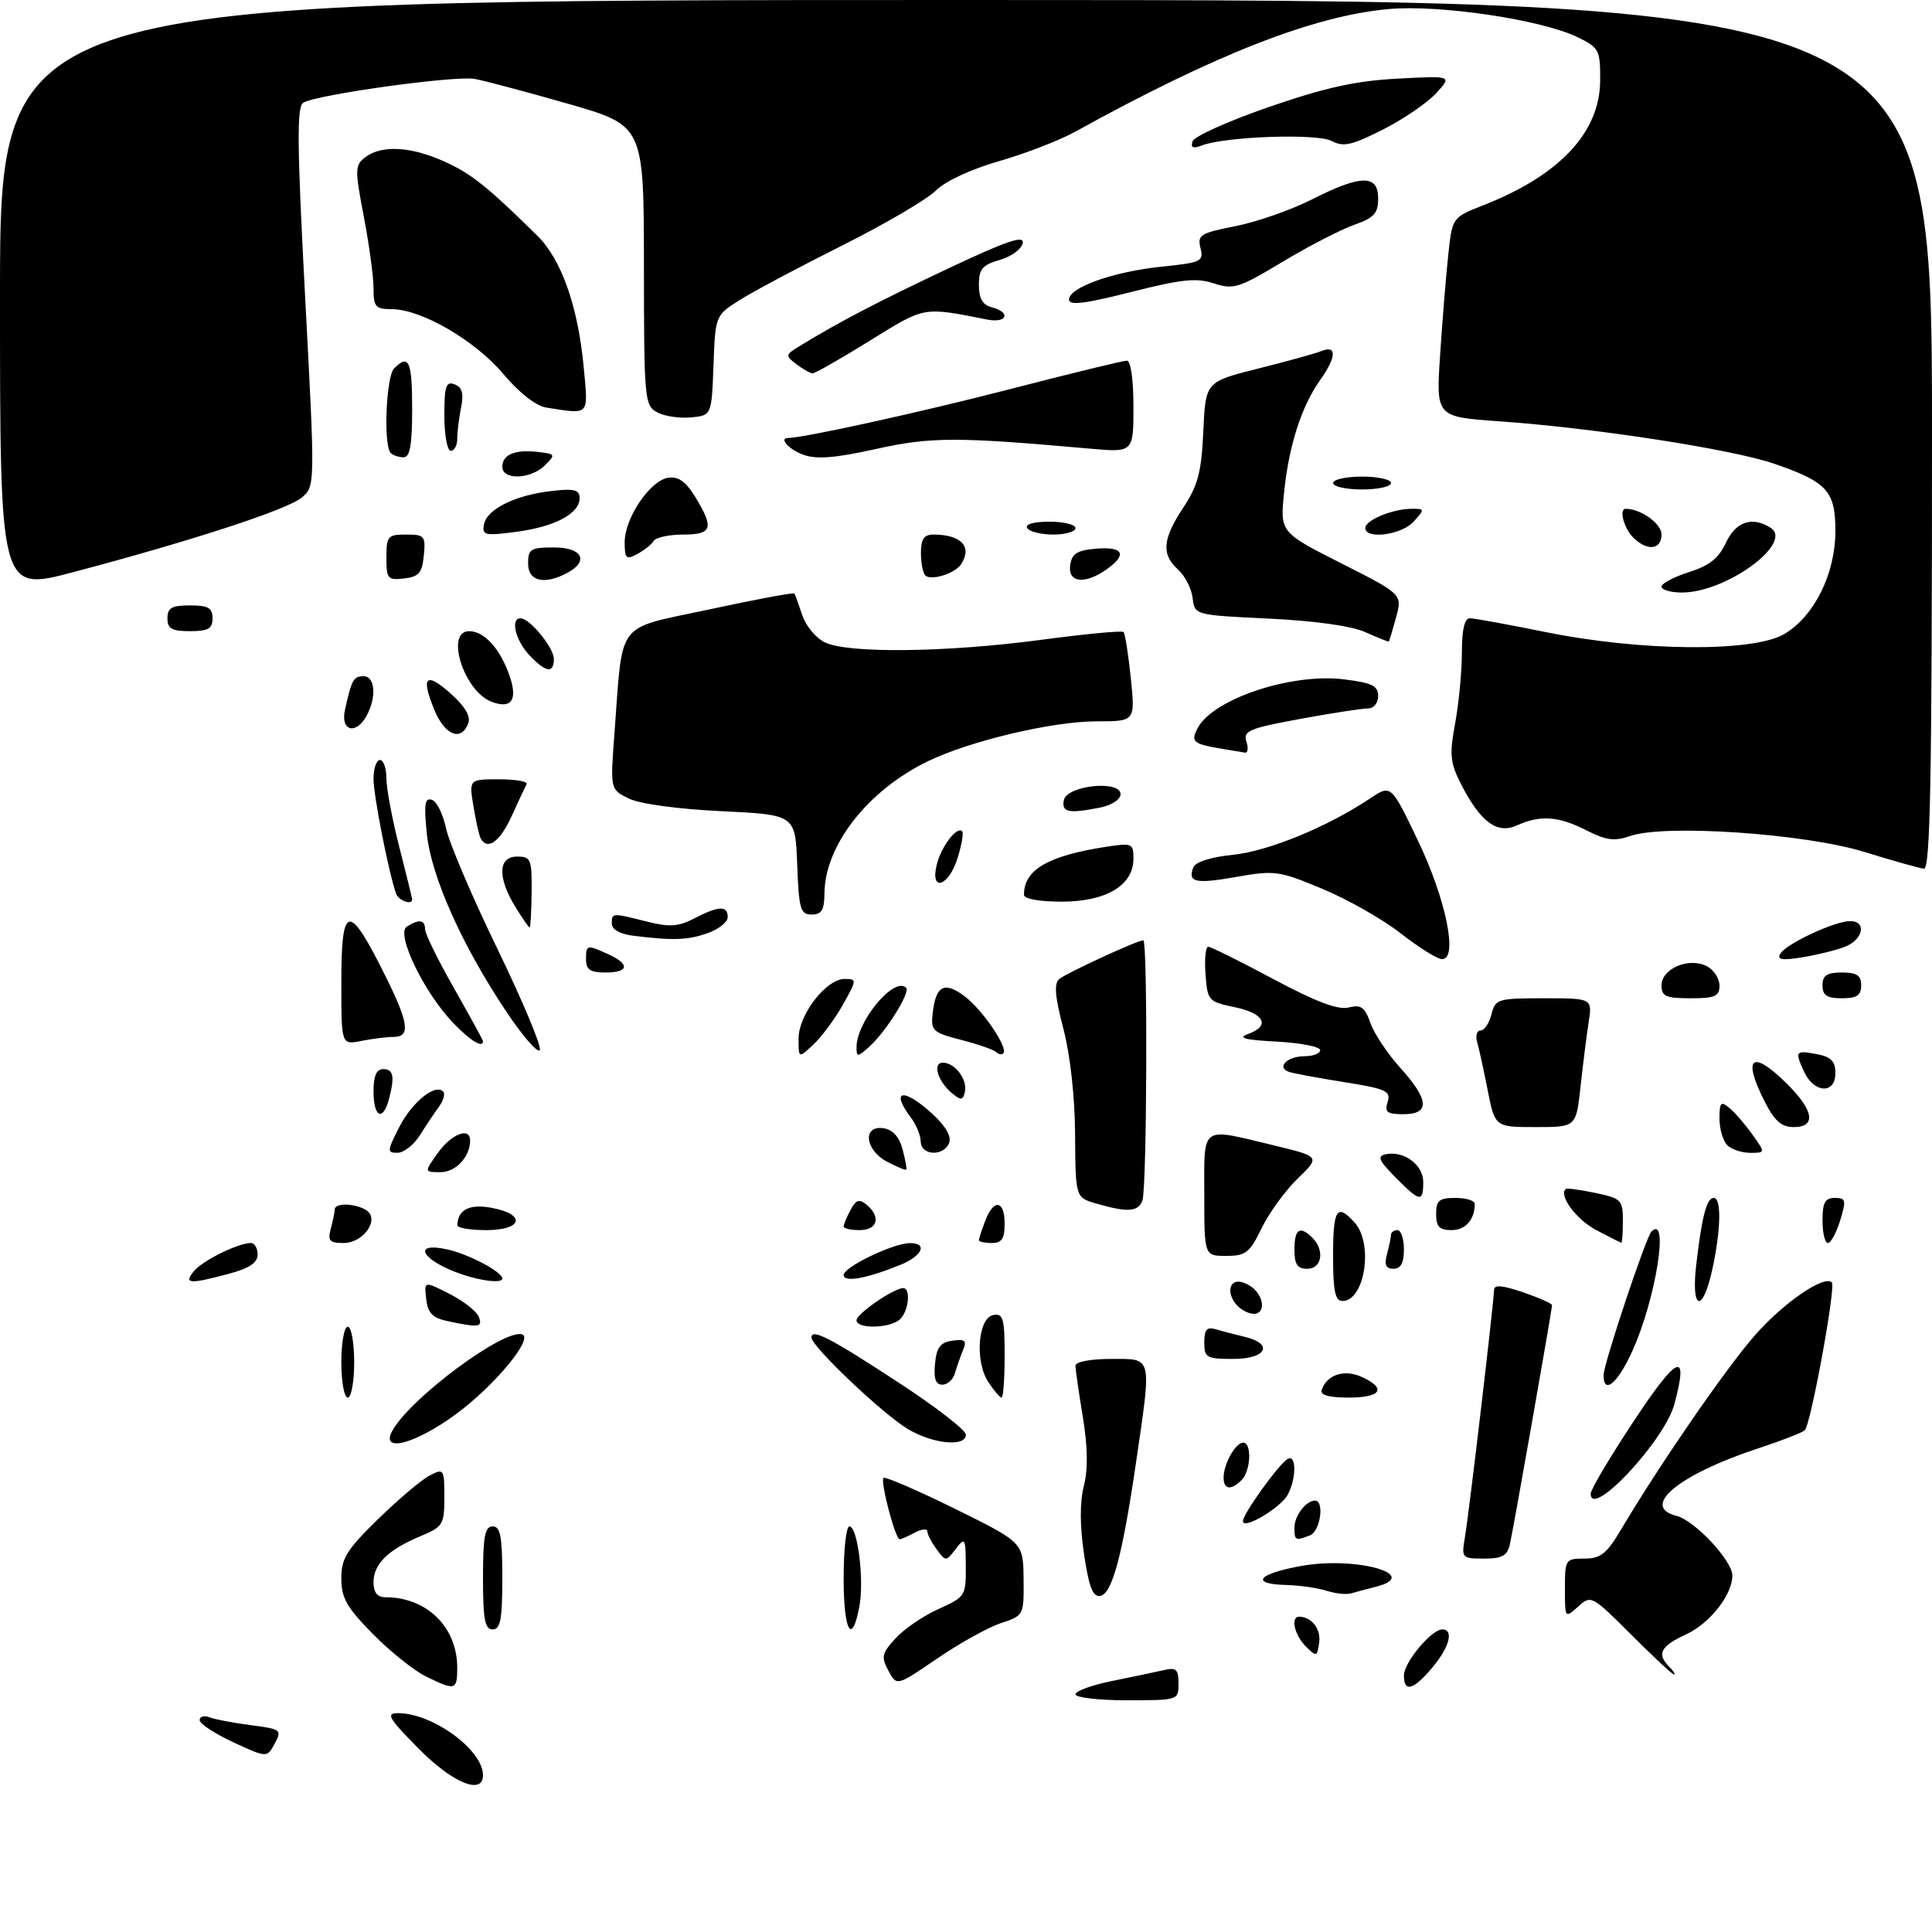 <?xml version="1.0" encoding="UTF-8" standalone="no"?>
<!DOCTYPE svg PUBLIC "-//W3C//DTD SVG 1.1//EN" "http://www.w3.org/Graphics/SVG/1.1/DTD/svg11.dtd" >
<svg xmlns="http://www.w3.org/2000/svg" xmlns:xlink="http://www.w3.org/1999/xlink" version="1.1" viewBox="0 0 300 298">
 <g >
 <path fill="currentColor"
d=" M 65.00 271.50 C 60.30 266.74 59.87 266.00 61.82 266.00 C 67.19 266.00 75.00 271.71 75.00 275.63 C 75.00 278.79 70.27 276.84 65.00 271.50 Z  M 36.23 270.52 C 33.35 269.18 31.00 267.64 31.00 267.08 C 31.00 266.52 31.68 266.32 32.51 266.64 C 33.34 266.96 36.23 267.51 38.93 267.86 C 43.64 268.47 43.80 268.59 42.66 270.72 C 41.46 272.94 41.46 272.94 36.23 270.52 Z  M 167.00 263.07 C 167.00 262.56 169.59 261.62 172.75 260.99 C 175.91 260.35 179.51 259.60 180.75 259.31 C 182.64 258.87 183.00 259.20 183.00 261.39 C 183.00 263.99 182.96 264.00 175.00 264.00 C 170.60 264.00 167.00 263.58 167.00 263.07 Z  M 66.12 260.29 C 64.26 259.37 60.55 256.40 57.87 253.68 C 53.84 249.58 53.00 248.10 53.00 245.08 C 53.00 241.96 53.83 240.63 58.75 235.83 C 61.91 232.75 65.51 229.71 66.75 229.08 C 68.92 227.97 69.00 228.09 69.00 232.45 C 69.00 236.72 68.79 237.06 65.29 238.52 C 60.27 240.62 58.00 242.84 58.00 245.65 C 58.00 247.27 58.58 248.00 59.85 248.00 C 66.28 248.00 71.00 252.64 71.00 258.95 C 71.00 262.46 70.70 262.54 66.12 260.29 Z  M 137.95 259.41 C 136.80 257.26 136.93 256.70 139.08 254.36 C 140.41 252.91 143.41 250.87 145.75 249.82 C 149.89 247.96 150.00 247.78 149.97 243.20 C 149.94 238.77 149.85 238.62 148.41 240.50 C 146.89 242.48 146.86 242.48 145.44 240.56 C 144.65 239.49 144.00 238.24 144.00 237.77 C 144.00 237.31 143.13 237.40 142.07 237.96 C 141.00 238.53 139.94 239.00 139.70 239.00 C 139.03 239.00 136.66 230.01 137.19 229.48 C 137.44 229.23 142.43 231.38 148.27 234.26 C 158.89 239.50 158.89 239.50 158.94 245.17 C 159.00 250.81 158.98 250.85 155.40 252.03 C 153.43 252.68 148.98 255.15 145.52 257.52 C 139.24 261.82 139.24 261.82 137.95 259.41 Z  M 218.00 260.15 C 218.00 258.12 222.27 253.00 223.95 253.00 C 225.80 253.00 225.08 255.75 222.41 258.92 C 219.46 262.43 218.00 262.83 218.00 260.15 Z  M 253.28 253.80 C 247.18 247.70 247.06 247.64 245.04 249.46 C 243.01 251.30 243.00 251.28 243.00 246.65 C 243.00 242.14 243.09 242.00 246.02 242.00 C 248.56 242.00 249.49 241.25 251.77 237.40 C 257.67 227.46 267.74 212.83 272.37 207.48 C 276.78 202.39 283.24 197.91 284.45 199.12 C 285.10 199.77 281.17 221.25 280.24 222.08 C 279.83 222.45 276.57 223.72 273.00 224.89 C 260.64 228.96 254.63 233.94 260.34 235.37 C 263.15 236.08 269.00 242.33 269.00 244.63 C 269.00 247.63 265.50 252.07 261.79 253.78 C 257.85 255.59 257.22 256.82 259.20 258.80 C 259.86 259.46 260.19 260.00 259.94 260.00 C 259.69 260.00 256.69 257.21 253.28 253.80 Z  M 202.75 255.62 C 200.98 253.84 200.36 250.99 201.75 251.02 C 203.70 251.06 205.14 252.95 204.84 255.05 C 204.52 257.27 204.42 257.29 202.75 255.62 Z  M 75.00 245.00 C 75.00 238.56 75.29 237.00 76.50 237.00 C 77.71 237.00 78.00 238.56 78.00 245.00 C 78.00 251.44 77.71 253.00 76.50 253.00 C 75.29 253.00 75.00 251.44 75.00 245.00 Z  M 131.00 245.00 C 131.00 240.60 131.40 237.00 131.89 237.00 C 133.18 237.00 134.22 245.32 133.44 249.45 C 132.28 255.63 131.00 253.29 131.00 245.00 Z  M 168.33 241.32 C 167.67 236.89 167.66 233.24 168.30 230.72 C 168.96 228.12 168.91 224.67 168.14 220.00 C 167.51 216.21 167.00 212.64 167.00 212.06 C 167.00 211.44 169.30 211.00 172.50 211.00 C 179.02 211.00 178.85 210.30 176.41 227.02 C 174.29 241.51 172.71 247.43 170.86 247.79 C 169.70 248.01 169.10 246.48 168.33 241.32 Z  M 206.00 247.00 C 204.62 246.56 201.81 246.15 199.75 246.10 C 193.98 245.95 195.30 244.34 202.19 243.12 C 210.68 241.63 220.90 244.55 213.59 246.39 C 212.27 246.72 210.58 247.17 209.84 247.39 C 209.10 247.62 207.38 247.44 206.00 247.00 Z  M 227.46 238.75 C 228.11 234.98 231.98 202.08 231.99 200.31 C 232.00 199.44 233.21 199.54 236.50 200.65 C 238.97 201.50 241.00 202.40 241.00 202.65 C 241.00 203.33 235.05 237.12 234.46 239.75 C 234.06 241.56 233.28 242.00 230.44 242.00 C 227.01 242.00 226.93 241.91 227.46 238.75 Z  M 201.00 237.20 C 201.00 235.35 202.79 233.00 204.20 233.00 C 205.70 233.00 205.01 237.78 203.42 238.39 C 201.14 239.27 201.00 239.19 201.00 237.20 Z  M 193.00 236.18 C 193.00 235.07 198.50 227.42 199.93 226.54 C 201.31 225.69 201.33 229.51 199.97 232.06 C 198.85 234.14 193.00 237.60 193.00 236.18 Z  M 247.00 231.92 C 247.00 231.29 250.01 226.21 253.70 220.64 C 260.51 210.33 262.26 209.60 260.00 218.02 C 258.47 223.70 247.00 235.96 247.00 231.92 Z  M 190.00 229.43 C 190.00 227.31 191.85 224.00 193.04 224.00 C 194.41 224.00 194.23 228.37 192.80 229.80 C 191.15 231.45 190.00 231.30 190.00 229.43 Z  M 60.89 222.21 C 63.58 217.18 78.27 206.26 81.08 207.19 C 82.90 207.80 76.78 215.17 70.82 219.56 C 64.52 224.19 59.04 225.66 60.89 222.21 Z  M 141.00 221.90 C 137.08 219.57 126.00 209.05 126.00 207.67 C 126.00 206.21 128.97 207.75 139.73 214.80 C 145.36 218.48 149.97 222.06 149.98 222.75 C 150.01 224.70 144.88 224.22 141.00 221.90 Z  M 53.00 211.50 C 53.00 208.47 53.45 206.00 54.00 206.00 C 54.55 206.00 55.00 208.47 55.00 211.50 C 55.00 214.53 54.55 217.00 54.00 217.00 C 53.45 217.00 53.00 214.53 53.00 211.50 Z  M 153.46 214.58 C 151.34 211.34 151.85 204.64 154.25 204.18 C 155.77 203.90 156.00 204.71 156.00 210.43 C 156.00 214.04 155.79 217.00 155.52 217.00 C 155.26 217.00 154.33 215.91 153.46 214.58 Z  M 205.23 215.82 C 206.02 213.45 208.74 212.56 211.42 213.78 C 215.38 215.58 214.50 217.00 209.42 217.00 C 206.34 217.00 204.96 216.61 205.23 215.82 Z  M 145.19 211.75 C 145.43 209.20 146.01 208.43 147.89 208.16 C 149.87 207.88 150.15 208.14 149.53 209.66 C 149.11 210.67 148.55 212.29 148.27 213.25 C 147.99 214.21 147.12 215.00 146.32 215.00 C 145.29 215.00 144.96 214.06 145.19 211.75 Z  M 249.00 213.51 C 249.00 211.81 255.58 192.09 256.43 191.23 C 259.24 188.43 257.12 201.70 253.48 209.75 C 251.21 214.79 249.00 216.64 249.00 213.51 Z  M 187.00 208.43 C 187.00 206.46 187.40 205.98 188.75 206.39 C 189.71 206.67 191.74 207.20 193.25 207.56 C 197.85 208.66 196.66 211.00 191.50 211.00 C 187.34 211.00 187.00 210.81 187.00 208.43 Z  M 69.50 205.13 C 67.15 204.63 66.43 203.88 66.18 201.69 C 65.86 198.89 65.86 198.89 69.80 200.90 C 71.98 202.01 74.02 203.61 74.35 204.46 C 74.97 206.09 74.41 206.17 69.50 205.13 Z  M 133.00 204.99 C 133.00 203.99 138.79 200.01 140.25 200.00 C 141.44 200.00 141.12 203.48 139.80 204.80 C 138.34 206.26 133.00 206.40 133.00 204.99 Z  M 192.20 202.80 C 190.61 201.21 190.67 199.00 192.30 199.00 C 193.01 199.00 194.14 199.54 194.80 200.20 C 196.39 201.79 196.33 204.00 194.70 204.00 C 193.99 204.00 192.86 203.46 192.20 202.80 Z  M 207.00 195.00 C 207.00 187.69 207.59 186.78 210.35 189.83 C 213.30 193.10 211.93 202.00 208.46 202.00 C 207.32 202.00 207.00 200.48 207.00 195.00 Z  M 263.40 196.29 C 264.27 188.82 265.02 186.00 266.11 186.00 C 267.32 186.00 267.23 190.82 265.92 196.95 C 264.40 204.04 262.54 203.55 263.40 196.29 Z  M 30.13 197.35 C 31.49 195.70 36.99 193.00 38.97 193.00 C 39.54 193.00 40.00 193.81 40.00 194.79 C 40.00 196.07 38.71 196.93 35.49 197.79 C 29.38 199.43 28.47 199.35 30.13 197.35 Z  M 71.50 197.79 C 65.41 195.65 63.89 192.74 69.52 194.01 C 72.86 194.76 78.00 197.50 78.00 198.52 C 78.00 199.29 74.73 198.92 71.50 197.79 Z  M 131.00 197.97 C 131.00 196.74 138.64 193.05 141.25 193.02 C 144.13 192.99 143.23 195.01 139.75 196.42 C 134.54 198.53 131.00 199.16 131.00 197.97 Z  M 201.00 194.00 C 201.00 190.80 201.85 190.25 203.80 192.20 C 205.73 194.13 205.26 197.00 203.00 197.00 C 201.44 197.00 201.00 196.33 201.00 194.00 Z  M 215.37 194.75 C 215.70 193.51 215.98 192.16 215.99 191.75 C 215.99 191.34 216.45 191.00 217.00 191.00 C 217.55 191.00 218.00 192.35 218.00 194.00 C 218.00 196.10 217.51 197.00 216.38 197.00 C 215.19 197.00 214.93 196.40 215.37 194.75 Z  M 187.00 185.50 C 187.00 174.55 186.28 175.07 197.76 177.83 C 205.02 179.59 205.02 179.59 201.50 183.00 C 199.56 184.88 197.04 188.35 195.90 190.71 C 194.05 194.52 193.44 195.00 190.41 195.00 C 187.00 195.00 187.00 195.00 187.00 185.50 Z  M 51.37 190.75 C 51.70 189.51 51.98 188.16 51.99 187.75 C 52.00 186.74 55.18 186.83 56.85 187.89 C 59.04 189.27 56.48 193.00 53.35 193.00 C 51.16 193.00 50.86 192.66 51.37 190.75 Z  M 152.00 192.57 C 152.00 192.33 152.44 190.98 152.98 189.57 C 154.30 186.08 156.00 186.33 156.00 190.00 C 156.00 192.33 155.56 193.00 154.00 193.00 C 152.90 193.00 152.00 192.80 152.00 192.57 Z  M 247.82 190.97 C 244.74 189.34 241.93 185.50 243.16 184.60 C 243.35 184.46 245.41 184.74 247.75 185.23 C 251.75 186.07 252.00 186.32 252.00 189.56 C 252.00 191.45 251.89 192.98 251.75 192.96 C 251.61 192.93 249.84 192.04 247.82 190.97 Z  M 283.00 189.50 C 283.00 186.72 283.39 186.00 284.91 186.00 C 286.62 186.00 286.71 186.35 285.74 189.50 C 285.15 191.43 284.29 193.00 283.83 193.00 C 283.37 193.00 283.00 191.43 283.00 189.50 Z  M 71.02 190.25 C 71.06 187.83 72.91 186.89 76.35 187.54 C 81.76 188.55 81.15 191.00 75.50 191.00 C 73.03 191.00 71.01 190.66 71.02 190.25 Z  M 131.00 190.43 C 131.00 190.12 131.48 188.97 132.07 187.87 C 132.92 186.27 133.43 186.11 134.57 187.06 C 136.83 188.94 136.27 191.00 133.50 191.00 C 132.12 191.00 131.00 190.75 131.00 190.43 Z  M 223.00 188.50 C 223.00 186.39 223.47 186.00 226.00 186.00 C 227.65 186.00 229.00 186.41 229.00 186.92 C 229.00 189.37 227.56 191.00 225.39 191.00 C 223.51 191.00 223.00 190.47 223.00 188.50 Z  M 170.25 186.88 C 167.00 185.94 167.00 185.94 166.94 176.22 C 166.91 170.33 166.19 163.83 165.12 159.73 C 163.80 154.67 163.64 152.71 164.50 152.00 C 165.64 151.06 176.62 146.00 177.53 146.00 C 178.23 146.00 178.10 184.58 177.39 186.42 C 176.72 188.17 175.09 188.28 170.25 186.88 Z  M 216.67 182.79 C 214.07 180.14 213.80 179.51 215.20 179.22 C 218.02 178.64 221.00 180.86 221.00 183.54 C 221.00 186.74 220.49 186.65 216.67 182.79 Z  M 68.00 179.00 C 70.09 176.07 73.00 174.94 73.00 177.07 C 73.00 179.62 70.78 182.00 68.40 182.00 C 65.86 182.00 65.86 182.00 68.00 179.00 Z  M 137.75 180.38 C 134.31 178.57 133.88 174.70 137.18 175.18 C 138.63 175.39 139.63 176.50 140.15 178.45 C 140.58 180.07 140.84 181.49 140.72 181.61 C 140.60 181.73 139.26 181.17 137.75 180.38 Z  M 61.98 175.03 C 63.96 171.15 67.55 168.22 68.80 169.47 C 69.15 169.81 68.87 170.86 68.19 171.80 C 67.50 172.73 66.17 174.73 65.22 176.24 C 64.27 177.75 62.70 178.99 61.73 178.99 C 60.08 179.00 60.10 178.73 61.98 175.03 Z  M 142.97 177.25 C 142.95 176.29 142.28 174.63 141.47 173.56 C 138.18 169.22 140.27 168.83 144.77 172.94 C 146.81 174.80 147.77 176.45 147.39 177.44 C 146.56 179.60 143.01 179.45 142.97 177.25 Z  M 268.20 177.80 C 267.54 177.14 267.00 175.28 267.00 173.68 C 267.00 171.15 267.21 170.93 268.55 172.04 C 269.40 172.74 271.00 174.60 272.11 176.16 C 274.14 179.00 274.14 179.00 271.77 179.00 C 270.47 179.00 268.86 178.46 268.20 177.80 Z  M 231.00 169.25 C 230.38 166.09 229.64 162.71 229.36 161.75 C 229.09 160.79 229.34 160.00 229.91 160.00 C 230.49 160.00 231.24 158.88 231.59 157.50 C 232.19 155.11 232.55 155.00 239.74 155.00 C 247.26 155.00 247.26 155.00 246.68 158.75 C 246.36 160.81 245.80 165.31 245.42 168.75 C 244.74 175.00 244.74 175.00 238.44 175.00 C 232.14 175.00 232.14 175.00 231.00 169.25 Z  M 274.02 171.04 C 270.46 164.05 272.06 162.86 277.60 168.40 C 281.68 172.48 282.03 175.00 278.52 175.00 C 276.64 175.00 275.55 174.05 274.02 171.04 Z  M 58.00 169.50 C 58.00 167.06 58.45 166.00 59.50 166.00 C 61.11 166.00 61.33 167.18 60.37 170.75 C 59.45 174.19 58.00 173.43 58.00 169.50 Z  M 215.47 171.10 C 216.01 169.41 215.25 169.06 208.79 168.03 C 204.78 167.39 200.91 166.68 200.19 166.44 C 198.13 165.77 199.85 164.00 202.56 164.00 C 203.90 164.00 205.00 163.57 205.00 163.05 C 205.00 162.52 201.96 161.93 198.25 161.73 C 193.33 161.47 192.11 161.16 193.75 160.57 C 197.31 159.30 196.38 157.36 191.75 156.39 C 187.63 155.53 187.49 155.37 187.19 151.25 C 187.02 148.91 187.21 147.00 187.61 147.00 C 188.01 147.00 192.55 149.25 197.71 152.01 C 204.34 155.55 207.76 156.85 209.42 156.43 C 211.34 155.95 211.93 156.37 212.79 158.82 C 213.36 160.46 215.44 163.59 217.41 165.77 C 221.93 170.77 222.09 173.00 217.93 173.00 C 215.37 173.00 214.97 172.69 215.47 171.10 Z  M 147.89 169.80 C 145.65 167.99 144.72 165.00 146.41 165.00 C 148.27 165.00 150.23 167.58 149.83 169.50 C 149.55 170.84 149.24 170.89 147.89 169.80 Z  M 280.12 166.37 C 278.67 163.18 278.78 163.04 282.25 163.70 C 284.33 164.11 285.00 164.81 285.00 166.62 C 285.00 169.93 281.67 169.76 280.12 166.37 Z  M 78.70 157.19 C 71.77 146.86 66.98 136.16 66.28 129.47 C 65.81 124.86 65.96 123.82 67.07 124.19 C 67.82 124.44 68.80 126.41 69.25 128.57 C 69.69 130.73 73.24 139.09 77.15 147.14 C 81.05 155.19 84.06 162.33 83.83 163.01 C 83.61 163.68 81.30 161.06 78.70 157.19 Z  M 124.00 161.25 C 124.00 157.55 128.29 152.00 131.15 152.00 C 133.07 152.00 133.07 152.11 130.88 156.00 C 129.65 158.20 127.59 160.97 126.32 162.17 C 124.00 164.35 124.00 164.35 124.00 161.25 Z  M 133.00 162.61 C 133.00 158.58 138.87 151.54 140.70 153.37 C 141.40 154.06 137.62 160.13 135.03 162.47 C 133.17 164.16 133.00 164.17 133.00 162.61 Z  M 154.68 163.35 C 154.33 162.99 151.89 162.15 149.27 161.47 C 144.84 160.33 144.52 160.03 144.82 157.37 C 145.30 153.04 146.61 152.32 149.75 154.66 C 152.55 156.75 156.61 162.72 155.79 163.55 C 155.54 163.80 155.04 163.71 154.68 163.35 Z  M 53.00 152.62 C 53.00 140.15 54.13 140.01 59.94 151.73 C 63.47 158.84 63.75 161.00 61.12 161.00 C 60.09 161.00 57.84 161.28 56.12 161.62 C 53.00 162.25 53.00 162.25 53.00 152.62 Z  M 70.30 158.75 C 65.77 153.98 61.44 144.97 63.16 143.88 C 65.06 142.67 66.00 142.80 66.00 144.27 C 66.00 144.98 68.03 149.10 70.50 153.44 C 72.97 157.79 75.00 161.49 75.00 161.67 C 75.00 162.81 72.96 161.55 70.30 158.75 Z  M 258.00 152.98 C 258.00 150.37 262.33 148.57 265.07 150.04 C 266.13 150.60 267.00 151.95 267.00 153.04 C 267.00 154.70 266.31 155.00 262.50 155.00 C 258.65 155.00 258.00 154.71 258.00 152.98 Z  M 283.00 153.00 C 283.00 151.44 283.67 151.00 286.00 151.00 C 288.33 151.00 289.00 151.44 289.00 153.00 C 289.00 154.56 288.33 155.00 286.00 155.00 C 283.67 155.00 283.00 154.56 283.00 153.00 Z  M 91.00 149.00 C 91.00 146.66 91.11 146.64 94.45 148.16 C 97.87 149.72 97.67 151.00 94.00 151.00 C 91.67 151.00 91.00 150.56 91.00 149.00 Z  M 217.50 144.92 C 214.75 142.76 209.30 139.66 205.38 138.03 C 198.65 135.21 197.93 135.11 192.08 136.14 C 185.63 137.28 184.40 137.02 185.29 134.69 C 185.62 133.84 188.00 133.07 191.47 132.72 C 196.99 132.15 206.14 128.39 212.75 123.97 C 216.00 121.80 216.00 121.80 220.15 130.46 C 224.57 139.67 226.47 149.07 223.88 148.92 C 223.12 148.87 220.25 147.07 217.50 144.92 Z  M 276.47 148.05 C 277.42 146.51 284.84 143.05 287.25 143.02 C 289.92 142.99 289.33 145.92 286.44 147.02 C 285.03 147.56 282.04 148.29 279.79 148.65 C 276.64 149.15 275.87 149.02 276.47 148.05 Z  M 98.25 145.28 C 96.28 145.03 95.00 144.31 95.00 143.44 C 95.00 141.71 94.99 141.72 100.44 143.09 C 103.97 143.98 105.32 143.89 107.83 142.59 C 111.61 140.63 113.00 140.58 113.00 142.40 C 113.00 143.17 111.58 144.30 109.85 144.90 C 106.73 145.99 104.56 146.06 98.25 145.28 Z  M 79.99 140.75 C 77.22 136.21 77.35 133.00 80.30 133.00 C 82.43 133.00 82.60 133.41 82.55 138.50 C 82.52 141.52 82.38 144.00 82.24 144.00 C 82.09 144.00 81.08 142.54 79.99 140.75 Z  M 123.79 134.25 C 123.50 126.50 123.50 126.50 112.00 125.95 C 105.20 125.62 99.33 124.82 97.63 123.98 C 94.76 122.57 94.76 122.57 95.40 114.03 C 96.77 95.97 95.37 97.81 110.15 94.62 C 117.30 93.07 123.24 91.97 123.36 92.16 C 123.48 92.35 124.02 93.84 124.56 95.48 C 125.09 97.12 126.65 99.02 128.02 99.71 C 131.52 101.49 146.85 101.32 161.63 99.35 C 168.45 98.44 174.22 97.89 174.46 98.13 C 174.70 98.37 175.21 101.59 175.59 105.28 C 176.28 112.00 176.28 112.00 170.30 112.00 C 163.43 112.00 150.65 115.02 144.08 118.20 C 134.75 122.72 128.07 131.26 128.02 138.75 C 128.00 141.30 127.58 142.00 126.04 142.00 C 124.29 142.00 124.05 141.18 123.79 134.25 Z  M 61.50 138.75 C 60.32 135.34 58.00 123.52 58.00 120.94 C 58.00 119.32 58.45 118.00 59.00 118.00 C 59.55 118.00 60.00 119.28 60.00 120.84 C 60.00 122.40 60.90 127.20 62.00 131.50 C 63.10 135.80 64.00 139.47 64.00 139.66 C 64.00 140.60 61.88 139.83 61.50 138.75 Z  M 159.00 138.93 C 159.00 135.05 162.70 132.88 171.75 131.48 C 175.80 130.86 176.00 130.94 176.00 133.34 C 176.00 137.46 171.76 140.00 164.87 140.00 C 161.38 140.00 159.00 139.57 159.00 138.93 Z  M 145.46 134.25 C 146.14 131.45 148.58 128.25 149.40 129.07 C 149.65 129.32 149.33 131.20 148.68 133.26 C 147.29 137.69 144.39 138.58 145.46 134.25 Z  M 289.50 132.28 C 280.30 129.43 258.49 127.94 253.16 129.80 C 250.70 130.65 249.42 130.49 246.35 128.93 C 242.02 126.72 239.16 126.51 235.55 128.16 C 232.47 129.56 229.88 127.65 226.85 121.71 C 225.17 118.40 225.05 117.18 225.96 112.27 C 226.53 109.17 227.00 104.24 227.00 101.32 C 227.00 97.73 227.41 96.00 228.25 96.00 C 228.94 96.00 234.22 96.97 240.00 98.14 C 254.69 101.13 272.14 101.29 277.00 98.48 C 281.68 95.77 285.00 89.12 285.00 82.44 C 285.00 76.24 283.71 74.83 275.52 72.01 C 268.97 69.75 247.52 66.44 232.74 65.41 C 222.98 64.72 222.98 64.72 223.62 55.11 C 223.97 49.83 224.53 42.86 224.88 39.63 C 225.50 33.76 225.50 33.76 230.36 31.86 C 242.17 27.22 248.42 20.56 248.47 12.54 C 248.50 7.76 248.32 7.41 245.00 5.79 C 239.40 3.05 223.51 0.69 215.58 1.41 C 203.95 2.47 188.66 8.46 167.00 20.43 C 164.53 21.80 159.19 23.86 155.14 25.02 C 150.78 26.27 146.78 28.13 145.32 29.59 C 143.96 30.95 137.41 34.79 130.77 38.12 C 124.12 41.45 116.98 45.25 114.89 46.57 C 111.08 48.97 111.08 48.97 110.79 56.74 C 110.50 64.50 110.50 64.50 107.30 64.81 C 105.53 64.98 103.17 64.63 102.05 64.02 C 100.08 62.97 100.00 62.06 99.99 41.21 C 99.97 19.50 99.97 19.50 88.24 16.12 C 81.78 14.27 75.24 12.53 73.70 12.25 C 70.62 11.71 49.12 14.69 47.09 15.95 C 46.07 16.57 46.13 22.48 47.38 46.11 C 48.94 75.50 48.94 75.50 46.85 77.26 C 44.62 79.13 29.70 84.00 11.25 88.87 C 0.00 91.83 0.00 91.83 0.00 45.92 C 0.00 0.00 0.00 0.00 150.00 0.00 C 300.00 0.00 300.00 0.00 300.00 67.50 C 300.00 120.90 299.74 134.97 298.75 134.88 C 298.06 134.81 293.90 133.64 289.50 132.28 Z  M 74.67 130.25 C 74.43 129.84 73.91 127.59 73.53 125.25 C 72.82 121.00 72.82 121.00 77.50 121.00 C 80.06 121.00 81.99 121.34 81.77 121.75 C 81.55 122.16 80.50 124.41 79.44 126.74 C 77.64 130.66 75.75 132.06 74.67 130.25 Z  M 165.19 124.25 C 165.62 121.95 174.00 121.07 174.00 123.32 C 174.00 124.12 172.63 125.02 170.88 125.38 C 165.93 126.36 164.83 126.15 165.19 124.25 Z  M 190.00 116.31 C 185.24 115.53 184.83 115.19 185.99 113.02 C 188.41 108.50 200.57 104.47 208.69 105.48 C 213.04 106.02 214.00 106.49 214.00 108.07 C 214.00 109.18 213.31 110.00 212.39 110.00 C 211.51 110.00 206.77 110.73 201.87 111.63 C 193.96 113.08 193.02 113.48 193.54 115.13 C 193.87 116.16 193.77 116.94 193.32 116.86 C 192.87 116.79 191.38 116.54 190.00 116.31 Z  M 67.49 110.32 C 65.30 105.07 66.10 104.22 69.97 107.68 C 72.24 109.71 73.13 111.23 72.70 112.34 C 71.62 115.16 69.10 114.18 67.49 110.32 Z  M 53.56 110.25 C 54.60 105.53 54.89 105.00 56.47 105.00 C 58.24 105.00 58.50 108.20 56.96 111.07 C 55.32 114.15 52.84 113.55 53.56 110.25 Z  M 76.30 108.95 C 72.02 107.30 69.09 98.00 72.85 98.00 C 75.19 98.00 77.66 100.71 79.11 104.89 C 80.44 108.69 79.43 110.15 76.30 108.95 Z  M 82.17 101.69 C 80.03 99.40 79.22 96.00 80.83 96.00 C 82.26 96.00 86.00 100.56 86.00 102.31 C 86.00 104.63 84.75 104.43 82.17 101.69 Z  M 212.00 98.15 C 209.82 97.18 204.15 96.39 197.00 96.05 C 185.50 95.50 185.50 95.50 185.19 92.85 C 185.03 91.40 184.01 89.42 182.94 88.45 C 180.30 86.06 180.50 83.71 183.75 78.80 C 186.02 75.36 186.56 73.32 186.85 66.96 C 187.20 59.28 187.20 59.28 195.35 57.23 C 199.83 56.11 204.29 54.88 205.25 54.49 C 207.62 53.54 207.50 55.49 204.98 59.03 C 202.10 63.08 200.14 69.16 199.40 76.39 C 198.76 82.65 198.76 82.65 208.26 87.46 C 217.76 92.27 217.76 92.27 216.78 95.88 C 216.23 97.87 215.73 99.55 215.65 99.61 C 215.57 99.67 213.93 99.01 212.00 98.15 Z  M 26.00 96.00 C 26.00 94.38 26.67 94.00 29.50 94.00 C 32.33 94.00 33.00 94.38 33.00 96.00 C 33.00 97.62 32.33 98.00 29.50 98.00 C 26.67 98.00 26.00 97.62 26.00 96.00 Z  M 258.00 91.09 C 258.00 90.60 259.91 89.58 262.25 88.84 C 265.42 87.84 266.88 86.68 268.00 84.27 C 269.53 80.99 272.07 80.13 274.92 81.93 C 278.61 84.27 268.06 92.00 261.18 92.00 C 259.43 92.00 258.00 91.59 258.00 91.09 Z  M 60.00 86.57 C 60.00 83.25 60.22 83.00 63.06 83.00 C 65.92 83.00 66.11 83.22 65.81 86.25 C 65.55 88.96 65.04 89.55 62.75 89.82 C 60.20 90.11 60.00 89.87 60.00 86.57 Z  M 82.00 87.50 C 82.00 85.25 82.40 85.00 86.00 85.00 C 90.42 85.00 91.52 87.12 88.07 88.96 C 84.52 90.86 82.00 90.25 82.00 87.50 Z  M 143.68 89.34 C 143.30 88.97 143.00 87.39 143.00 85.83 C 143.00 83.71 143.48 83.00 144.92 83.00 C 149.27 83.00 151.03 84.88 149.23 87.62 C 148.28 89.06 144.55 90.22 143.68 89.34 Z  M 166.18 87.75 C 166.44 85.94 167.24 85.44 170.25 85.19 C 174.48 84.84 175.08 86.13 171.78 88.44 C 168.42 90.80 165.79 90.47 166.18 87.75 Z  M 97.00 84.18 C 97.00 80.44 100.95 74.59 103.76 74.18 C 105.35 73.95 106.51 74.78 107.97 77.18 C 110.92 82.02 110.60 83.00 106.06 83.00 C 103.89 83.00 101.84 83.45 101.50 83.99 C 101.17 84.54 100.01 85.46 98.94 86.03 C 97.23 86.95 97.00 86.73 97.00 84.18 Z  M 253.57 83.43 C 252.15 82.00 251.37 79.00 252.43 79.00 C 254.78 79.00 258.00 81.30 258.00 82.98 C 258.00 85.39 255.76 85.62 253.57 83.43 Z  M 75.16 81.40 C 75.62 79.04 80.05 76.86 85.69 76.23 C 89.18 75.83 90.00 76.04 90.00 77.35 C 90.00 79.75 86.15 81.79 80.15 82.58 C 75.25 83.22 74.83 83.12 75.16 81.40 Z  M 159.50 82.00 C 159.13 81.40 160.49 81.00 162.94 81.00 C 165.17 81.00 167.00 81.45 167.00 82.00 C 167.00 82.55 165.45 83.00 163.56 83.00 C 161.67 83.00 159.84 82.55 159.50 82.00 Z  M 212.00 81.98 C 212.00 80.76 216.27 79.00 219.22 79.00 C 221.25 79.00 221.26 79.06 219.50 81.00 C 217.63 83.07 212.00 83.80 212.00 81.98 Z  M 207.00 75.00 C 207.00 74.45 209.03 74.00 211.50 74.00 C 213.97 74.00 216.00 74.45 216.00 75.00 C 216.00 75.55 213.97 76.00 211.50 76.00 C 209.03 76.00 207.00 75.55 207.00 75.00 Z  M 78.00 72.47 C 78.00 70.57 79.99 69.75 83.60 70.18 C 86.25 70.49 86.30 70.58 84.62 72.25 C 82.41 74.44 78.00 74.59 78.00 72.47 Z  M 124.75 70.61 C 122.50 69.80 120.88 68.00 122.39 68.00 C 124.79 68.00 143.02 63.99 156.72 60.45 C 166.18 58.00 174.40 56.00 174.97 56.00 C 175.58 56.00 176.00 58.89 176.00 63.13 C 176.00 70.26 176.00 70.26 169.25 69.66 C 148.47 67.81 144.55 67.82 136.00 69.72 C 129.69 71.12 126.79 71.35 124.75 70.61 Z  M 60.67 70.33 C 59.51 69.18 59.95 58.45 61.20 57.20 C 63.49 54.91 64.00 56.04 64.00 63.50 C 64.00 69.08 63.66 71.00 62.67 71.00 C 61.93 71.00 61.03 70.70 60.67 70.33 Z  M 69.00 64.53 C 69.00 59.93 69.25 59.16 70.60 59.68 C 71.77 60.13 72.03 61.08 71.60 63.27 C 71.27 64.91 71.00 67.09 71.00 68.12 C 71.00 69.16 70.55 70.00 70.00 70.00 C 69.45 70.00 69.00 67.54 69.00 64.53 Z  M 84.86 63.29 C 83.23 63.04 80.65 61.03 78.14 58.05 C 73.73 52.83 65.41 48.00 60.80 48.00 C 58.31 48.00 58.00 47.64 58.00 44.75 C 58.00 42.96 57.32 37.95 56.49 33.62 C 55.08 26.24 55.10 25.65 56.74 24.40 C 59.27 22.48 63.82 22.74 69.00 25.08 C 73.22 26.99 75.62 28.91 83.45 36.61 C 87.19 40.30 89.77 47.63 90.65 57.13 C 91.35 64.66 91.65 64.34 84.86 63.29 Z  M 123.67 56.55 C 121.91 55.22 121.93 55.09 124.17 53.73 C 130.20 50.03 136.44 46.78 147.32 41.65 C 156.34 37.39 159.06 36.47 158.81 37.75 C 158.63 38.67 157.03 39.85 155.24 40.36 C 152.53 41.14 152.00 41.77 152.00 44.24 C 152.00 46.35 152.57 47.34 154.00 47.71 C 157.06 48.51 156.38 50.23 153.25 49.61 C 143.24 47.63 143.70 47.55 135.05 52.91 C 130.53 55.71 126.54 57.99 126.17 57.97 C 125.80 57.95 124.67 57.31 123.67 56.55 Z  M 166.00 46.50 C 166.00 44.62 172.92 42.17 180.42 41.40 C 186.55 40.77 186.93 40.59 186.41 38.51 C 185.90 36.49 186.39 36.18 191.86 35.11 C 195.16 34.46 200.48 32.60 203.68 30.98 C 211.31 27.11 214.00 27.06 214.00 30.80 C 214.00 33.13 213.38 33.82 210.25 34.92 C 208.19 35.65 203.19 38.23 199.14 40.66 C 192.38 44.73 191.53 45.00 188.49 44.00 C 185.80 43.11 183.46 43.35 175.60 45.35 C 168.38 47.18 166.00 47.47 166.00 46.50 Z  M 185.19 21.93 C 185.44 21.17 190.79 18.77 197.08 16.60 C 205.79 13.59 210.52 12.55 217.00 12.21 C 225.50 11.76 225.50 11.76 223.00 14.48 C 221.62 15.98 217.90 18.52 214.73 20.12 C 209.90 22.57 208.61 22.86 206.79 21.89 C 204.54 20.69 190.28 21.18 186.61 22.59 C 185.25 23.12 184.85 22.94 185.19 21.93 Z "/>
</g>
</svg>